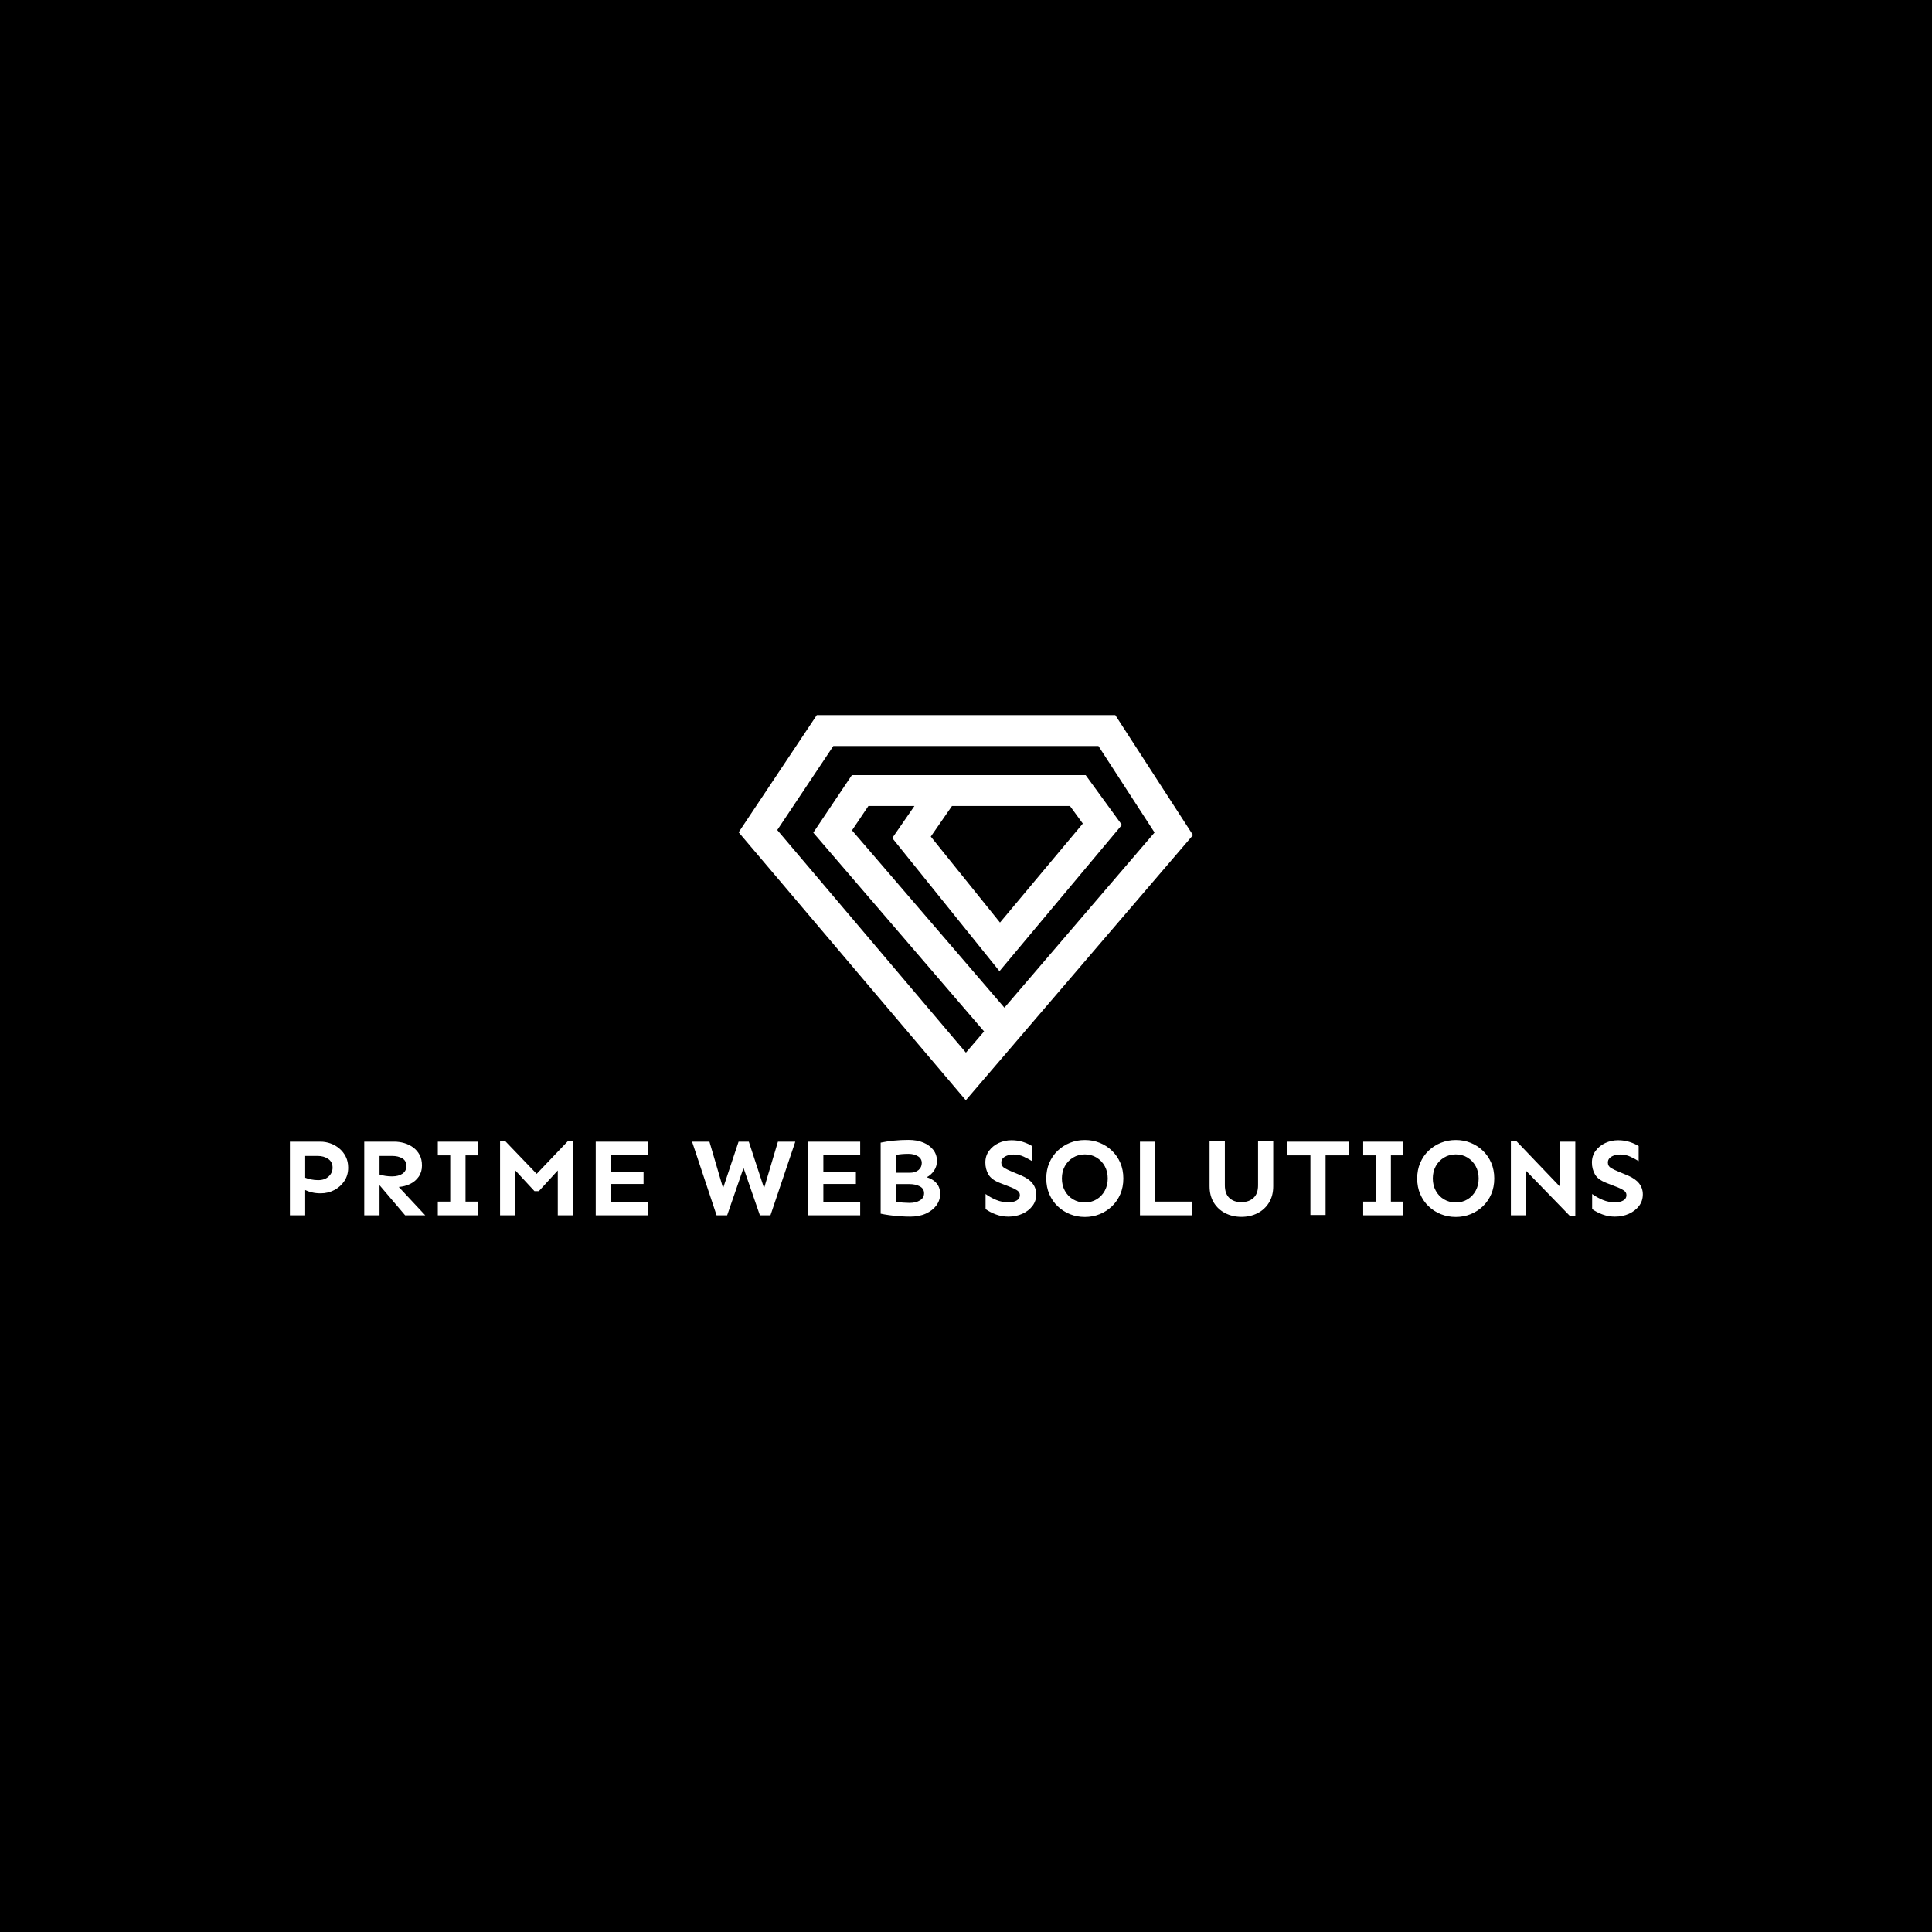 <svg width="1000" height="1000" viewBox="0 0 1000 1000" xmlns="http://www.w3.org/2000/svg"><defs/><path d="M 0 0 L 1000 0 L 1000 1000 L 0 1000 Z"/><path fill="#ffffff" transform="matrix(1.332 0 0 1.332 -40.588 -27.193)" d="M 405.773 447.958 L 317.503 343.838 L 347.863 298.298 L 463.863 298.298 L 494.053 344.928 Z M 332.503 342.958 L 405.813 429.448 L 412.873 421.208 L 346.503 343.978 L 361.503 321.608 L 452.343 321.608 L 466.433 340.968 L 418.853 397.808 L 377.193 346.078 L 385.813 333.608 L 367.923 333.608 L 361.553 343.088 L 420.773 411.988 L 479.113 343.928 L 457.303 310.298 L 354.303 310.298 Z M 392.163 345.508 L 419.053 378.908 L 451.243 340.448 L 446.243 333.608 L 400.403 333.608 Z"/><path id="text" fill="#ffffff" transform="matrix(0.607 0 0 0.607 -5.404 340.581)" d="M 282.085 412.422 C 285.023 412.422 287.898 412.922 290.71 413.922 C 293.523 414.922 296.07 416.391 298.351 418.328 C 300.632 420.266 302.445 422.594 303.789 425.312 C 305.132 428.031 305.804 431.141 305.804 434.641 C 305.804 438.891 304.726 442.656 302.57 445.937 C 300.414 449.219 297.554 451.797 293.992 453.672 C 290.429 455.547 286.554 456.484 282.367 456.484 C 279.554 456.484 277.023 456.203 274.773 455.641 C 272.523 455.078 270.648 454.422 269.148 453.672 L 269.148 475.234 L 256.117 475.234 L 256.117 412.422 L 282.085 412.422 Z M 269.148 424.609 L 269.148 443.172 C 270.523 443.734 272.195 444.219 274.164 444.625 C 276.132 445.031 278.148 445.234 280.21 445.234 C 283.96 445.234 286.945 444.187 289.164 442.094 C 291.382 440 292.492 437.516 292.492 434.641 C 292.492 431.328 291.242 428.828 288.742 427.141 C 286.242 425.453 283.304 424.609 279.929 424.609 L 269.148 424.609 Z M 345.005 412.422 C 347.943 412.422 350.818 412.828 353.63 413.641 C 356.443 414.453 358.99 415.703 361.271 417.391 C 363.552 419.078 365.365 421.187 366.708 423.719 C 368.052 426.25 368.724 429.266 368.724 432.766 C 368.724 436.453 367.802 439.625 365.958 442.281 C 364.115 444.937 361.693 447 358.693 448.469 C 355.693 449.937 352.443 450.797 348.943 451.047 L 371.536 475.234 L 354.38 475.234 L 332.536 449.547 L 332.536 475.234 L 319.505 475.234 L 319.505 412.422 L 345.005 412.422 Z M 332.536 424.609 L 332.536 440.453 C 334.036 440.953 335.708 441.344 337.552 441.625 C 339.396 441.906 341.255 442.047 343.13 442.047 C 346.88 442.047 349.865 441.281 352.083 439.75 C 354.302 438.219 355.411 436.047 355.411 433.234 C 355.411 430.172 354.24 427.969 351.896 426.625 C 349.552 425.281 346.693 424.609 343.318 424.609 L 332.536 424.609 Z M 416.456 463.516 L 416.456 475.234 L 382.237 475.234 L 382.237 463.516 L 392.831 463.516 L 392.831 424.141 L 382.237 424.141 L 382.237 412.422 L 416.456 412.422 L 416.456 424.141 L 405.862 424.141 L 405.862 463.516 L 416.456 463.516 Z M 497.563 411.953 L 497.563 475.234 L 484.532 475.234 L 484.532 436.984 L 468.407 454.609 L 464.657 454.609 L 448.345 436.984 L 448.345 475.234 L 435.313 475.234 L 435.313 411.953 L 439.72 411.953 L 466.532 439.891 L 493.157 411.953 L 497.563 411.953 Z M 557.671 437.922 L 557.671 448.516 L 529.921 448.516 L 529.921 463.703 L 561.327 463.703 L 561.327 475.234 L 516.889 475.234 L 516.889 412.422 L 561.327 412.422 L 561.327 423.672 L 529.921 423.672 L 529.921 437.922 L 557.671 437.922 Z M 687.073 412.422 L 665.885 475.234 L 656.885 475.234 L 642.916 434.828 L 628.948 475.234 L 619.948 475.234 L 599.041 412.422 L 613.854 412.422 L 625.479 452.078 L 638.698 412.422 L 647.416 412.422 L 660.448 452.078 L 672.26 412.422 L 687.073 412.422 Z M 738.742 437.922 L 738.742 448.516 L 710.992 448.516 L 710.992 463.703 L 742.399 463.703 L 742.399 475.234 L 697.961 475.234 L 697.961 412.422 L 742.399 412.422 L 742.399 423.672 L 710.992 423.672 L 710.992 437.922 L 738.742 437.922 Z M 783.568 410.922 C 788.443 410.922 792.693 411.687 796.318 413.219 C 799.943 414.75 802.772 416.859 804.803 419.547 C 806.834 422.234 807.85 425.328 807.85 428.828 C 807.85 431.953 807.022 434.734 805.365 437.172 C 803.709 439.609 801.631 441.484 799.131 442.797 C 801.006 443.297 802.818 444.125 804.568 445.281 C 806.318 446.437 807.756 447.969 808.881 449.875 C 810.006 451.781 810.568 454.203 810.568 457.141 C 810.568 460.641 809.506 463.844 807.381 466.75 C 805.256 469.656 802.287 471.984 798.475 473.734 C 794.662 475.484 790.225 476.359 785.162 476.359 C 782.412 476.359 779.443 476.25 776.256 476.031 C 773.068 475.812 770.037 475.5 767.162 475.094 C 764.287 474.687 761.85 474.266 759.85 473.828 L 759.85 413.266 C 763.35 412.516 767.131 411.937 771.193 411.531 C 775.256 411.125 779.381 410.922 783.568 410.922 Z M 783.568 422.828 C 779.568 422.828 776.006 423.141 772.881 423.766 L 772.881 438.953 L 784.6 438.953 C 787.787 438.953 790.303 438.172 792.147 436.609 C 793.99 435.047 794.912 433.047 794.912 430.609 C 794.912 428.109 793.803 426.187 791.584 424.844 C 789.365 423.5 786.693 422.828 783.568 422.828 Z M 772.881 463.516 C 774.631 463.953 776.647 464.25 778.928 464.406 C 781.209 464.562 783.037 464.641 784.412 464.641 C 788.037 464.641 791.022 463.922 793.365 462.484 C 795.709 461.047 796.881 459.016 796.881 456.391 C 796.881 453.766 795.662 451.812 793.225 450.531 C 790.787 449.25 787.85 448.609 784.412 448.609 L 772.881 448.609 L 772.881 463.516 Z M 871.439 411.203 C 875.064 411.203 878.377 411.703 881.377 412.703 C 884.377 413.703 886.908 414.859 888.97 416.172 L 888.97 429.016 C 886.72 427.641 884.314 426.359 881.752 425.172 C 879.189 423.984 876.283 423.391 873.033 423.391 C 871.408 423.391 869.799 423.641 868.205 424.141 C 866.611 424.641 865.299 425.391 864.267 426.391 C 863.236 427.391 862.72 428.672 862.72 430.234 C 862.72 432.297 863.627 433.859 865.439 434.922 C 867.252 435.984 869.47 437.047 872.095 438.109 L 879.783 441.297 C 884.158 443.172 887.377 445.453 889.439 448.141 C 891.502 450.828 892.533 453.891 892.533 457.328 C 892.533 461.078 891.455 464.375 889.299 467.219 C 887.142 470.062 884.267 472.297 880.674 473.922 C 877.08 475.547 873.095 476.359 868.72 476.359 C 865.033 476.359 861.502 475.734 858.127 474.484 C 854.752 473.234 851.814 471.703 849.314 469.891 L 849.314 457.047 C 852.064 459.047 855.095 460.734 858.408 462.109 C 861.72 463.484 865.252 464.172 869.002 464.172 C 871.627 464.172 873.877 463.656 875.752 462.625 C 877.627 461.594 878.564 460.047 878.564 457.984 C 878.564 456.359 877.799 455.031 876.267 454 C 874.736 452.969 873.064 452.109 871.252 451.422 L 861.595 447.672 C 856.72 445.797 853.424 443.344 851.705 440.312 C 849.986 437.281 849.127 433.922 849.127 430.234 C 849.127 426.422 850.174 423.094 852.267 420.25 C 854.361 417.406 857.095 415.187 860.47 413.594 C 863.845 412 867.502 411.203 871.439 411.203 Z M 933.984 411.016 C 938.484 411.016 942.703 411.812 946.64 413.406 C 950.578 415 954.062 417.25 957.093 420.156 C 960.125 423.062 962.5 426.516 964.218 430.516 C 965.937 434.516 966.796 438.953 966.796 443.828 C 966.796 448.703 965.937 453.141 964.218 457.141 C 962.5 461.141 960.125 464.594 957.093 467.5 C 954.062 470.406 950.578 472.656 946.64 474.25 C 942.703 475.844 938.484 476.641 933.984 476.641 C 929.484 476.641 925.25 475.844 921.281 474.25 C 917.312 472.656 913.812 470.406 910.781 467.5 C 907.75 464.594 905.375 461.141 903.656 457.141 C 901.937 453.141 901.078 448.703 901.078 443.828 C 901.078 438.953 901.937 434.516 903.656 430.516 C 905.375 426.516 907.75 423.062 910.781 420.156 C 913.812 417.25 917.312 415 921.281 413.406 C 925.25 411.812 929.484 411.016 933.984 411.016 Z M 933.984 423.297 C 930.234 423.297 926.875 424.203 923.906 426.016 C 920.937 427.828 918.609 430.266 916.921 433.328 C 915.234 436.391 914.39 439.891 914.39 443.828 C 914.39 447.703 915.234 451.187 916.921 454.281 C 918.609 457.375 920.937 459.812 923.906 461.594 C 926.875 463.375 930.234 464.266 933.984 464.266 C 937.734 464.266 941.078 463.375 944.015 461.594 C 946.953 459.812 949.265 457.375 950.953 454.281 C 952.64 451.187 953.484 447.703 953.484 443.828 C 953.484 439.891 952.64 436.391 950.953 433.328 C 949.265 430.266 946.953 427.828 944.015 426.016 C 941.078 424.203 937.734 423.297 933.984 423.297 Z M 993.997 412.422 L 993.997 463.516 L 1025.404 463.516 L 1025.404 475.234 L 980.966 475.234 L 980.966 412.422 L 993.997 412.422 Z M 1094.605 412.234 L 1094.605 450.391 C 1094.605 455.828 1093.402 460.5 1090.995 464.406 C 1088.589 468.312 1085.339 471.312 1081.245 473.406 C 1077.152 475.5 1072.573 476.547 1067.511 476.547 C 1062.448 476.547 1057.855 475.5 1053.73 473.406 C 1049.605 471.312 1046.339 468.312 1043.933 464.406 C 1041.527 460.5 1040.323 455.828 1040.323 450.391 L 1040.323 412.234 L 1053.355 412.234 L 1053.355 449.641 C 1053.355 454.453 1054.652 458.062 1057.245 460.469 C 1059.839 462.875 1063.261 464.047 1067.511 463.984 C 1071.698 463.984 1075.105 462.797 1077.73 460.422 C 1080.355 458.047 1081.667 454.453 1081.667 449.641 L 1081.667 412.234 L 1094.605 412.234 Z M 1159.306 412.422 L 1159.306 424.141 L 1139.243 424.141 L 1139.243 474.953 L 1126.306 474.953 L 1126.306 424.141 L 1106.243 424.141 L 1106.243 412.422 L 1159.306 412.422 Z M 1205.538 463.516 L 1205.538 475.234 L 1171.319 475.234 L 1171.319 463.516 L 1181.913 463.516 L 1181.913 424.141 L 1171.319 424.141 L 1171.319 412.422 L 1205.538 412.422 L 1205.538 424.141 L 1194.944 424.141 L 1194.944 463.516 L 1205.538 463.516 Z M 1250.27 411.016 C 1254.77 411.016 1258.989 411.812 1262.926 413.406 C 1266.864 415 1270.348 417.25 1273.38 420.156 C 1276.411 423.062 1278.786 426.516 1280.505 430.516 C 1282.223 434.516 1283.083 438.953 1283.083 443.828 C 1283.083 448.703 1282.223 453.141 1280.505 457.141 C 1278.786 461.141 1276.411 464.594 1273.38 467.5 C 1270.348 470.406 1266.864 472.656 1262.926 474.25 C 1258.989 475.844 1254.77 476.641 1250.27 476.641 C 1245.77 476.641 1241.536 475.844 1237.567 474.25 C 1233.598 472.656 1230.098 470.406 1227.067 467.5 C 1224.036 464.594 1221.661 461.141 1219.942 457.141 C 1218.223 453.141 1217.364 448.703 1217.364 443.828 C 1217.364 438.953 1218.223 434.516 1219.942 430.516 C 1221.661 426.516 1224.036 423.062 1227.067 420.156 C 1230.098 417.25 1233.598 415 1237.567 413.406 C 1241.536 411.812 1245.77 411.016 1250.27 411.016 Z M 1250.27 423.297 C 1246.52 423.297 1243.161 424.203 1240.192 426.016 C 1237.223 427.828 1234.895 430.266 1233.208 433.328 C 1231.52 436.391 1230.676 439.891 1230.676 443.828 C 1230.676 447.703 1231.52 451.187 1233.208 454.281 C 1234.895 457.375 1237.223 459.812 1240.192 461.594 C 1243.161 463.375 1246.52 464.266 1250.27 464.266 C 1254.02 464.266 1257.364 463.375 1260.301 461.594 C 1263.239 459.812 1265.551 457.375 1267.239 454.281 C 1268.926 451.187 1269.77 447.703 1269.77 443.828 C 1269.77 439.891 1268.926 436.391 1267.239 433.328 C 1265.551 430.266 1263.239 427.828 1260.301 426.016 C 1257.364 424.203 1254.02 423.297 1250.27 423.297 Z M 1352.19 412.422 L 1352.19 475.703 L 1347.502 475.703 L 1310.284 437.359 L 1310.284 475.234 L 1297.252 475.234 L 1297.252 411.953 L 1301.94 411.953 L 1339.159 450.859 L 1339.159 412.422 L 1352.19 412.422 Z M 1388.672 411.203 C 1392.297 411.203 1395.61 411.703 1398.61 412.703 C 1401.61 413.703 1404.141 414.859 1406.203 416.172 L 1406.203 429.016 C 1403.953 427.641 1401.547 426.359 1398.985 425.172 C 1396.422 423.984 1393.516 423.391 1390.266 423.391 C 1388.641 423.391 1387.032 423.641 1385.438 424.141 C 1383.844 424.641 1382.532 425.391 1381.5 426.391 C 1380.469 427.391 1379.953 428.672 1379.953 430.234 C 1379.953 432.297 1380.86 433.859 1382.672 434.922 C 1384.485 435.984 1386.703 437.047 1389.328 438.109 L 1397.016 441.297 C 1401.391 443.172 1404.61 445.453 1406.672 448.141 C 1408.735 450.828 1409.766 453.891 1409.766 457.328 C 1409.766 461.078 1408.688 464.375 1406.532 467.219 C 1404.375 470.062 1401.5 472.297 1397.907 473.922 C 1394.313 475.547 1390.328 476.359 1385.953 476.359 C 1382.266 476.359 1378.735 475.734 1375.36 474.484 C 1371.985 473.234 1369.047 471.703 1366.547 469.891 L 1366.547 457.047 C 1369.297 459.047 1372.328 460.734 1375.641 462.109 C 1378.953 463.484 1382.485 464.172 1386.235 464.172 C 1388.86 464.172 1391.11 463.656 1392.985 462.625 C 1394.86 461.594 1395.797 460.047 1395.797 457.984 C 1395.797 456.359 1395.032 455.031 1393.5 454 C 1391.969 452.969 1390.297 452.109 1388.485 451.422 L 1378.828 447.672 C 1373.953 445.797 1370.657 443.344 1368.938 440.312 C 1367.219 437.281 1366.36 433.922 1366.36 430.234 C 1366.36 426.422 1367.407 423.094 1369.5 420.25 C 1371.594 417.406 1374.328 415.187 1377.703 413.594 C 1381.078 412 1384.735 411.203 1388.672 411.203 Z"/></svg>